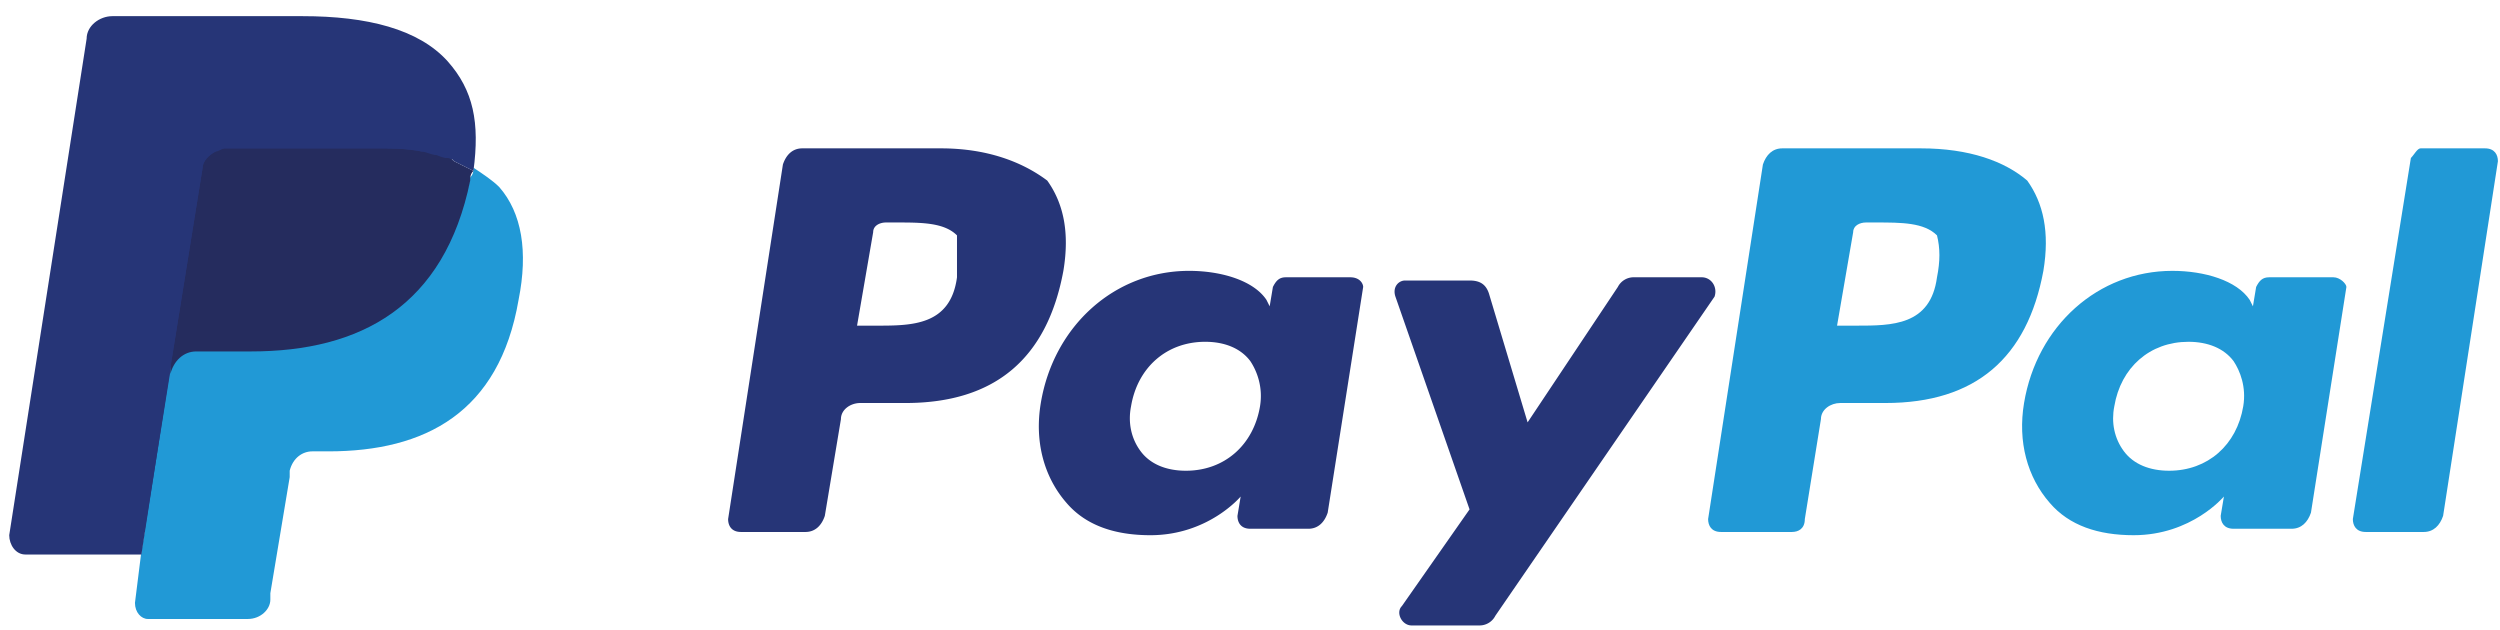 <svg width="123" height="31" fill="none" xmlns="http://www.w3.org/2000/svg"><path d="M47.084 13.643c-.317 2.379-2.22 2.379-3.965 2.379h-.952l.793-4.6c0-.317.317-.476.635-.476h.476c1.268 0 2.379 0 3.013.635v2.062zm-.793-6.344h-6.82c-.476 0-.793.317-.952.793l-2.696 17.446c0 .317.159.635.634.635h3.172c.476 0 .794-.318.952-.793l.793-4.759c0-.475.476-.793.952-.793h2.22c4.441 0 6.979-2.22 7.772-6.502.317-1.904 0-3.331-.793-4.441-1.269-.952-3.014-1.586-5.234-1.586zm15.702 12.689c-.318 1.903-1.745 3.172-3.648 3.172-.952 0-1.745-.317-2.22-.952-.477-.634-.635-1.427-.477-2.22.318-1.904 1.745-3.172 3.648-3.172.952 0 1.745.317 2.22.951.318.476.635 1.269.477 2.22zm4.44-6.345h-3.171c-.318 0-.476.159-.635.476l-.159.952-.158-.317c-.635-.952-2.22-1.428-3.807-1.428-3.648 0-6.661 2.697-7.295 6.503-.318 1.903.158 3.648 1.268 4.917.952 1.11 2.38 1.586 4.124 1.586 2.855 0 4.441-1.904 4.441-1.904l-.158.952c0 .317.158.635.634.635h2.855c.476 0 .793-.318.951-.793l1.745-11.103c0-.158-.159-.476-.634-.476zm17.289-.001h-3.33a.872.872 0 00-.794.476l-4.44 6.662-1.904-6.345c-.159-.476-.476-.634-.952-.634H69.13c-.317 0-.634.317-.475.793l3.647 10.468-3.33 4.758c-.317.317 0 .952.476.952h3.33a.872.872 0 00.793-.476l10.785-15.702c.159-.476-.158-.952-.634-.952z" fill="#263577"/><path d="M95.3 13.643c-.318 2.379-2.22 2.379-3.966 2.379h-.951l.793-4.6c0-.317.317-.476.634-.476h.476c1.269 0 2.38 0 3.014.635.158.634.158 1.269 0 2.062zm-.793-6.344h-6.82c-.476 0-.793.317-.952.793l-2.696 17.446c0 .317.158.635.634.635h3.49c.317 0 .634-.159.634-.635l.793-4.917c0-.475.476-.793.951-.793h2.22c4.442 0 6.98-2.22 7.773-6.502.317-1.904 0-3.331-.794-4.441-1.11-.952-2.854-1.586-5.233-1.586zm15.861 12.689c-.317 1.903-1.745 3.172-3.648 3.172-.952 0-1.745-.317-2.22-.952-.476-.634-.635-1.427-.476-2.22.317-1.904 1.744-3.172 3.648-3.172.951 0 1.744.317 2.22.951.317.476.635 1.269.476 2.22zm4.441-6.345h-3.172c-.317 0-.476.159-.635.476l-.158.952-.159-.317c-.634-.952-2.22-1.428-3.806-1.428-3.648 0-6.662 2.697-7.296 6.503-.317 1.903.158 3.648 1.269 4.917.951 1.11 2.379 1.586 4.123 1.586 2.855 0 4.441-1.904 4.441-1.904l-.158.952c0 .317.158.635.634.635h2.855c.476 0 .793-.318.952-.793l1.744-11.103c0-.158-.317-.476-.634-.476zm3.806-5.869l-2.855 17.764c0 .317.159.635.634.635h2.855c.476 0 .793-.318.952-.793l2.696-17.447c0-.317-.158-.634-.634-.634h-3.172c-.159 0-.317.317-.476.475z" fill="#2199D6"/><path d="M7.59 29.503l.476-3.331H1.405L5.212 1.905s0-.158.158-.158h9.517c3.013 0 5.233.634 6.344 1.903.475.634.793 1.269.951 1.903.159.793.159 1.586 0 2.696v.635l.476.317c.476.159.793.476 1.11.793.476.476.793 1.11.793 1.903.159.793.159 1.745-.158 2.855-.317 1.27-.635 2.22-1.11 3.172-.476.793-1.11 1.428-1.745 2.062-.634.476-1.586.793-2.38 1.11-.95.159-1.902.318-3.013.318h-.793c-.476 0-.951.158-1.427.476a3.454 3.454 0 00-.793 1.268v.317l-.952 5.869v.317H7.591v-.159z" fill="#263577"/><path d="M23.293 8.25c0 .158 0 .317-.158.475-1.269 6.345-5.393 8.406-10.785 8.406H9.653c-.634 0-1.268.476-1.268 1.11l-1.428 8.883-.317 2.537c0 .476.317.793.634.793h4.917c.634 0 1.11-.476 1.11-.951v-.318l.952-5.71v-.317c.159-.634.634-.951 1.11-.951h.793c4.758 0 8.406-1.904 9.358-7.455.476-2.379.159-4.282-.952-5.55-.317-.318-.793-.635-1.269-.952z" fill="#2199D6"/><path d="M22.024 7.774c-.159 0-.317-.158-.635-.158-.158 0-.475-.159-.634-.159-.793-.158-1.586-.158-2.38-.158H11.08c-.159 0-.317 0-.476.158-.317.159-.634.476-.634.793l-1.586 9.834v.317c.158-.634.634-1.11 1.269-1.11h2.696c5.392 0 9.516-2.22 10.785-8.406 0-.159 0-.318.159-.476l-.952-.476c-.159-.159-.317-.159-.317-.159z" fill="#252C5E"/><path d="M9.97 8.25c0-.318.318-.635.635-.794.158 0 .317-.158.476-.158h7.296c.793 0 1.744 0 2.379.158.158 0 .475 0 .634.159.159 0 .317.159.634.159.159 0 .159 0 .318.158l.951.476c.317-2.38 0-3.965-1.269-5.393C20.597 1.43 18.06.795 14.887.795H5.53c-.634 0-1.268.476-1.268 1.11L.454 26.33c0 .476.317.952.793.952h5.71l1.427-9.2L9.97 8.25z" fill="#263577"/></svg>